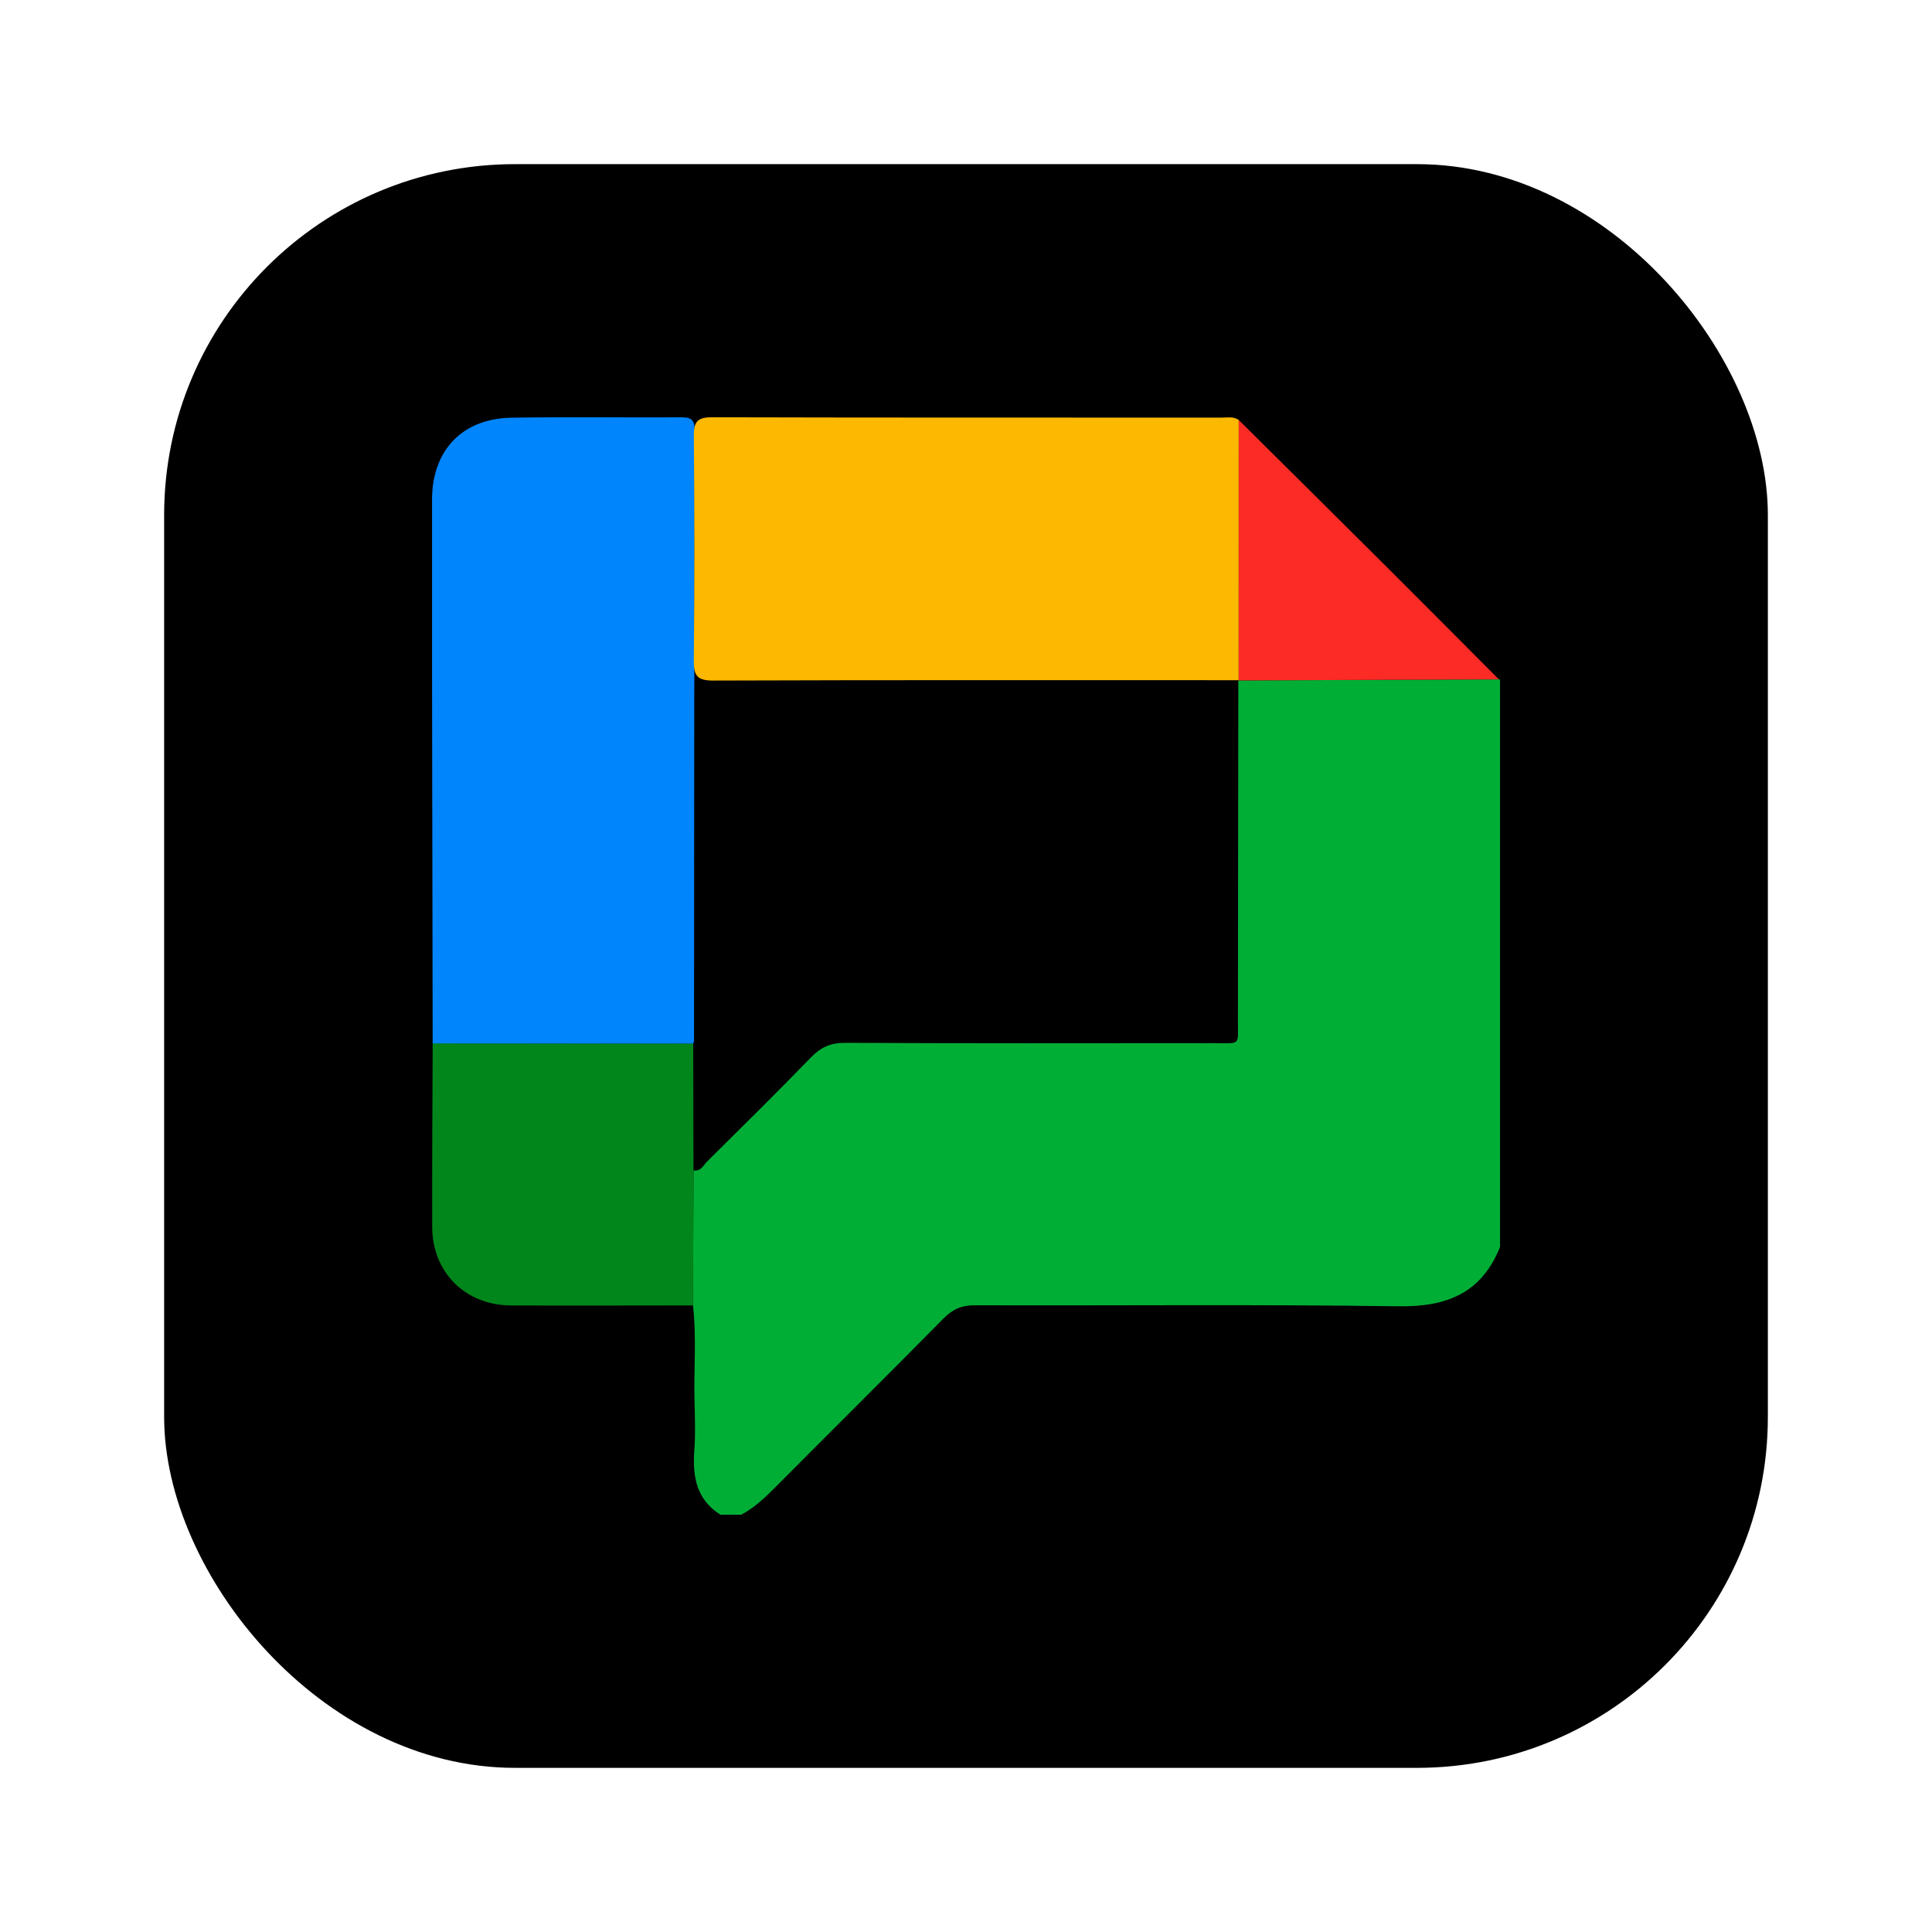<?xml version="1.0" encoding="UTF-8"?>
<svg id="Layer_1" xmlns="http://www.w3.org/2000/svg" viewBox="0 0 1024 1024">
  <defs>
    <style>
      .cls-1 {
        fill: #00861b;
      }

      .cls-2 {
        fill: #fdb801;
      }

      .cls-3 {
        fill: #0085fd;
      }

      .cls-4 {
        fill: #fd2b25;
      }

      .cls-5 {
        fill: #00ae36;
      }
    </style>
  </defs>
  <rect x="87" y="87" width="850" height="850" rx="185.95" ry="185.95"/>
  <g>
    <path class="cls-5" d="M392.82,802.85h-10.92c-12.9-8.09-14.91-20.39-13.88-34.29.64-8.68.29-17.46.08-26.18-.4-16.82,1.13-33.68-.81-50.47.09-23.87.18-47.74.28-71.61,3.84.77,5.13-2.59,7.14-4.59,18.47-18.36,37.06-36.61,55.17-55.31,5.24-5.41,10.45-7.71,18.12-7.67,65.12.32,130.24.21,195.36.16,14.54-.01,12.74,1.7,12.77-12.32.11-59.98.14-119.96.21-179.94,6.67-.02,13.33-.05,20-.07,39.37-.16,78.74-.31,118.12-.47l.47-.04.13.45v300.36c-9.76,24.57-28.28,31.88-53.89,31.51-74.84-1.09-149.7-.29-224.56-.54-6.98-.02-11.73,2.14-16.55,7.02-29.37,29.78-59.08,59.22-88.57,88.87-5.7,5.73-11.43,11.33-18.66,15.13Z"/>
    <path class="cls-1" d="M367.29,691.91c-32.09.02-64.19.16-96.28.02-24.38-.11-41.88-17.49-41.94-41.72-.08-32.39.15-64.79.25-97.19,46.03.03,92.06.07,138.09.1.05,22.39.1,44.78.16,67.17-.09,23.87-.18,47.74-.28,71.61Z"/>
    <path class="cls-4" d="M656.53,222.57c26.78,26.59,53.59,53.14,80.32,79.78,19.25,19.19,38.4,38.49,57.59,57.74-39.37.15-78.74.31-118.11.46-6.66.03-13.33.05-20,.07,0,0,.17-.11.17-.11,0-45.98.02-91.96.03-137.95Z"/>
    <path class="cls-3" d="M367.41,553.13c-46.03-.03-92.06-.07-138.09-.1-.11-66.38-.24-132.75-.33-199.13-.04-29.71-.04-59.41,0-89.12.04-26.09,15.99-42.96,42.11-43.39,30-.49,60-.05,90.01-.2,4.79-.02,7.05.97,7.04,6.46-.19,107.91-.22,215.82-.3,323.73,0,.59-.28,1.17-.43,1.76Z"/>
    <path class="cls-2" d="M656.53,222.57c0,45.98-.02,91.96-.03,137.95-92.81,0-185.62-.14-278.42.19-8.62.03-10.42-2.62-10.34-10.63.37-39.74.35-79.48.01-119.22-.06-7.55,2.14-9.72,9.71-9.7,90.08.24,180.16.15,270.24.18,2.97,0,6.1-.69,8.83,1.23Z"/>
  </g>
</svg>